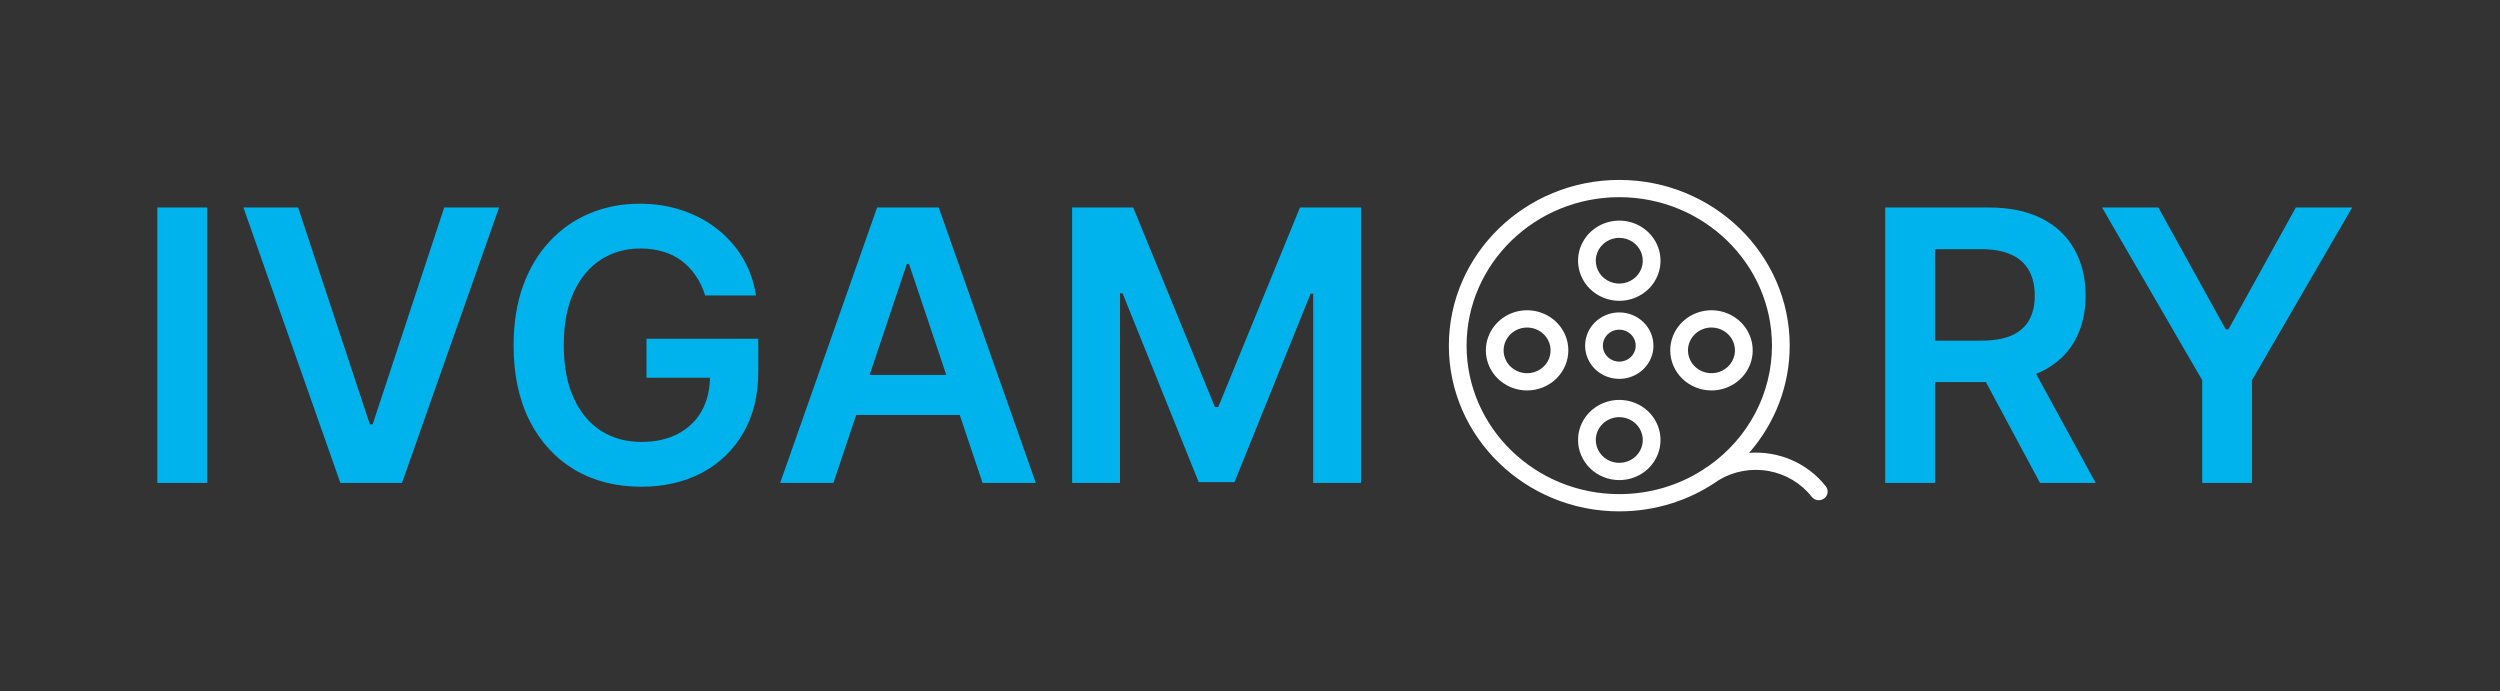 <svg width="264" height="73" viewBox="0 0 264 73" fill="none" xmlns="http://www.w3.org/2000/svg">
<rect x="0" y="0" width="264" height="73" fill="#333333" stroke="none"/>
<path d="M21.885 21.909V51H16.615V21.909H21.885ZM31.484 21.909L39.055 44.807H39.353L46.91 21.909H52.706L42.45 51H35.944L25.703 21.909H31.484ZM74.463 31.199C74.227 30.432 73.9 29.745 73.483 29.139C73.076 28.524 72.584 27.998 72.006 27.562C71.438 27.127 70.784 26.8 70.046 26.582C69.307 26.355 68.502 26.241 67.631 26.241C66.069 26.241 64.677 26.634 63.455 27.421C62.233 28.206 61.272 29.362 60.571 30.886C59.88 32.401 59.534 34.248 59.534 36.426C59.534 38.623 59.88 40.484 60.571 42.008C61.263 43.533 62.224 44.693 63.455 45.489C64.686 46.275 66.116 46.668 67.745 46.668C69.222 46.668 70.5 46.383 71.58 45.815C72.669 45.247 73.507 44.442 74.094 43.401C74.681 42.349 74.975 41.118 74.975 39.707L76.168 39.892H68.27V35.773H80.074V39.267C80.074 41.758 79.544 43.912 78.483 45.73C77.423 47.548 75.964 48.95 74.108 49.935C72.252 50.91 70.122 51.398 67.716 51.398C65.036 51.398 62.683 50.796 60.657 49.594C58.64 48.382 57.063 46.663 55.926 44.438C54.8 42.203 54.236 39.551 54.236 36.483C54.236 34.135 54.568 32.037 55.23 30.19C55.903 28.344 56.84 26.776 58.043 25.489C59.246 24.191 60.657 23.206 62.276 22.534C63.895 21.852 65.657 21.511 67.56 21.511C69.17 21.511 70.671 21.748 72.063 22.222C73.455 22.686 74.691 23.349 75.77 24.21C76.859 25.072 77.754 26.095 78.455 27.278C79.156 28.462 79.615 29.769 79.833 31.199H74.463ZM88.007 51H82.382L92.624 21.909H99.13L109.385 51H103.76L95.99 27.875H95.763L88.007 51ZM88.192 39.594H103.533V43.827H88.192V39.594ZM113.217 21.909H119.666L128.302 42.989H128.643L137.279 21.909H143.728V51H138.672V31.014H138.402L130.362 50.915H126.583L118.544 30.972H118.274V51H113.217V21.909ZM199.076 51V21.909H209.985C212.22 21.909 214.095 22.297 215.61 23.074C217.135 23.85 218.286 24.939 219.062 26.341C219.848 27.733 220.241 29.357 220.241 31.213C220.241 33.079 219.843 34.698 219.048 36.071C218.262 37.435 217.102 38.49 215.568 39.239C214.034 39.977 212.149 40.347 209.914 40.347H202.145V35.972H209.204C210.511 35.972 211.581 35.792 212.414 35.432C213.248 35.062 213.863 34.528 214.261 33.827C214.668 33.117 214.872 32.245 214.872 31.213C214.872 30.181 214.668 29.3 214.261 28.571C213.854 27.832 213.234 27.274 212.4 26.895C211.567 26.507 210.492 26.312 209.176 26.312H204.346V51H199.076ZM214.105 37.818L221.306 51H215.426L208.352 37.818H214.105ZM221.971 21.909H227.922L235.039 34.778H235.323L242.439 21.909H248.391L237.809 40.148V51H232.553V40.148L221.971 21.909Z" fill="#00B3EC"/>
<path d="M170.996 54C174.771 54.004 178.451 52.847 181.509 50.695C183.078 49.752 184.951 49.411 186.765 49.738C188.578 50.065 190.201 51.036 191.318 52.463C191.468 52.655 191.691 52.781 191.937 52.814C192.183 52.847 192.432 52.783 192.63 52.637C192.828 52.491 192.958 52.274 192.991 52.035C193.025 51.796 192.959 51.553 192.809 51.361C191.87 50.16 190.637 49.207 189.222 48.588C187.806 47.97 186.254 47.706 184.707 47.821C187.477 44.664 188.996 40.65 188.993 36.5C188.993 26.851 180.92 19 170.996 19C161.073 19 153 26.851 153 36.5C153 46.15 161.073 54 170.996 54ZM170.996 20.821C179.887 20.821 187.12 27.855 187.12 36.5C187.12 38.973 186.518 41.41 185.363 43.614C184.208 45.817 182.533 47.723 180.475 49.176C180.244 49.317 180.018 49.469 179.796 49.632C177.181 51.297 174.122 52.183 170.996 52.179C162.106 52.179 154.872 45.145 154.872 36.5C154.872 27.855 162.106 20.821 170.996 20.821Z" fill="white"/>
<path d="M170.996 32.992C170.283 32.992 169.586 33.198 168.992 33.583C168.399 33.969 167.937 34.517 167.664 35.157C167.391 35.798 167.319 36.504 167.458 37.184C167.597 37.865 167.941 38.49 168.446 38.98C168.95 39.471 169.593 39.805 170.293 39.94C170.992 40.076 171.718 40.006 172.377 39.741C173.036 39.475 173.599 39.026 173.996 38.449C174.392 37.872 174.604 37.194 174.604 36.5C174.603 35.57 174.222 34.678 173.546 34.021C172.87 33.363 171.953 32.993 170.996 32.992ZM170.996 38.187C170.653 38.187 170.318 38.088 170.033 37.903C169.747 37.717 169.525 37.454 169.394 37.146C169.262 36.837 169.228 36.498 169.295 36.171C169.362 35.844 169.527 35.543 169.77 35.307C170.012 35.071 170.321 34.91 170.658 34.845C170.994 34.78 171.343 34.814 171.66 34.941C171.977 35.069 172.248 35.285 172.439 35.563C172.629 35.84 172.731 36.166 172.731 36.5C172.731 36.947 172.548 37.376 172.223 37.692C171.897 38.008 171.456 38.186 170.996 38.187ZM170.996 31.766C171.858 31.766 172.699 31.518 173.416 31.053C174.132 30.587 174.69 29.926 175.019 29.152C175.349 28.379 175.435 27.527 175.267 26.706C175.099 25.885 174.684 25.13 174.075 24.538C173.466 23.946 172.69 23.543 171.846 23.379C171.001 23.216 170.126 23.3 169.33 23.62C168.534 23.941 167.854 24.484 167.376 25.18C166.897 25.876 166.642 26.695 166.642 27.532C166.643 28.655 167.103 29.731 167.919 30.525C168.735 31.319 169.842 31.765 170.996 31.766ZM170.996 25.119C171.487 25.119 171.967 25.26 172.375 25.526C172.783 25.791 173.101 26.168 173.289 26.609C173.477 27.05 173.526 27.535 173.431 28.003C173.335 28.471 173.098 28.901 172.751 29.239C172.404 29.576 171.962 29.806 171.481 29.899C170.999 29.992 170.5 29.945 170.047 29.762C169.593 29.579 169.206 29.27 168.933 28.873C168.66 28.476 168.515 28.01 168.515 27.532C168.515 26.892 168.777 26.279 169.242 25.827C169.708 25.374 170.338 25.12 170.996 25.119ZM170.996 50.698C171.858 50.698 172.699 50.45 173.416 49.985C174.132 49.52 174.69 48.858 175.019 48.084C175.349 47.311 175.435 46.459 175.267 45.638C175.099 44.817 174.684 44.062 174.075 43.47C173.466 42.878 172.691 42.475 171.846 42.311C171.001 42.148 170.126 42.232 169.33 42.552C168.534 42.873 167.854 43.416 167.376 44.112C166.898 44.808 166.642 45.627 166.642 46.464C166.643 47.587 167.103 48.663 167.919 49.457C168.735 50.251 169.842 50.697 170.996 50.698ZM170.996 44.051C171.487 44.051 171.967 44.192 172.375 44.458C172.783 44.723 173.101 45.1 173.289 45.541C173.477 45.982 173.526 46.467 173.431 46.935C173.335 47.403 173.098 47.833 172.751 48.171C172.404 48.508 171.962 48.738 171.481 48.831C170.999 48.924 170.5 48.877 170.047 48.694C169.593 48.511 169.206 48.202 168.933 47.805C168.66 47.408 168.515 46.941 168.515 46.464C168.515 45.824 168.777 45.211 169.242 44.758C169.708 44.306 170.338 44.052 170.996 44.051ZM180.731 41.232C181.592 41.232 182.434 40.984 183.15 40.519C183.866 40.053 184.424 39.392 184.754 38.618C185.083 37.845 185.17 36.993 185.001 36.172C184.833 35.351 184.419 34.596 183.81 34.004C183.201 33.412 182.425 33.009 181.58 32.845C180.736 32.682 179.86 32.766 179.065 33.086C178.269 33.407 177.589 33.95 177.11 34.646C176.632 35.342 176.377 36.161 176.377 36.998C176.378 38.121 176.837 39.197 177.653 39.991C178.47 40.785 179.576 41.231 180.731 41.232ZM180.731 34.585C181.222 34.585 181.702 34.726 182.11 34.992C182.518 35.257 182.836 35.634 183.024 36.075C183.212 36.516 183.261 37.001 183.165 37.469C183.069 37.937 182.833 38.367 182.486 38.705C182.139 39.042 181.696 39.272 181.215 39.365C180.734 39.458 180.235 39.41 179.781 39.228C179.328 39.045 178.94 38.736 178.667 38.339C178.395 37.942 178.249 37.475 178.249 36.998C178.25 36.358 178.512 35.745 178.977 35.292C179.442 34.84 180.073 34.586 180.731 34.585ZM165.616 36.998C165.616 36.161 165.361 35.342 164.882 34.646C164.404 33.95 163.724 33.407 162.928 33.086C162.133 32.766 161.257 32.682 160.412 32.845C159.568 33.009 158.792 33.412 158.183 34.004C157.574 34.596 157.159 35.351 156.991 36.172C156.823 36.993 156.909 37.845 157.239 38.618C157.569 39.392 158.127 40.053 158.843 40.519C159.559 40.984 160.401 41.232 161.262 41.232C162.416 41.231 163.523 40.785 164.339 39.991C165.156 39.197 165.615 38.121 165.616 36.998ZM158.78 36.998C158.78 36.521 158.926 36.054 159.198 35.657C159.471 35.261 159.859 34.951 160.312 34.769C160.766 34.586 161.265 34.538 161.746 34.631C162.228 34.724 162.67 34.954 163.017 35.292C163.364 35.629 163.6 36.059 163.696 36.527C163.792 36.995 163.743 37.481 163.555 37.922C163.367 38.363 163.049 38.74 162.641 39.005C162.233 39.27 161.753 39.411 161.262 39.411C160.604 39.411 159.973 39.156 159.508 38.704C159.043 38.251 158.781 37.638 158.78 36.998Z" fill="white"/>
</svg>
